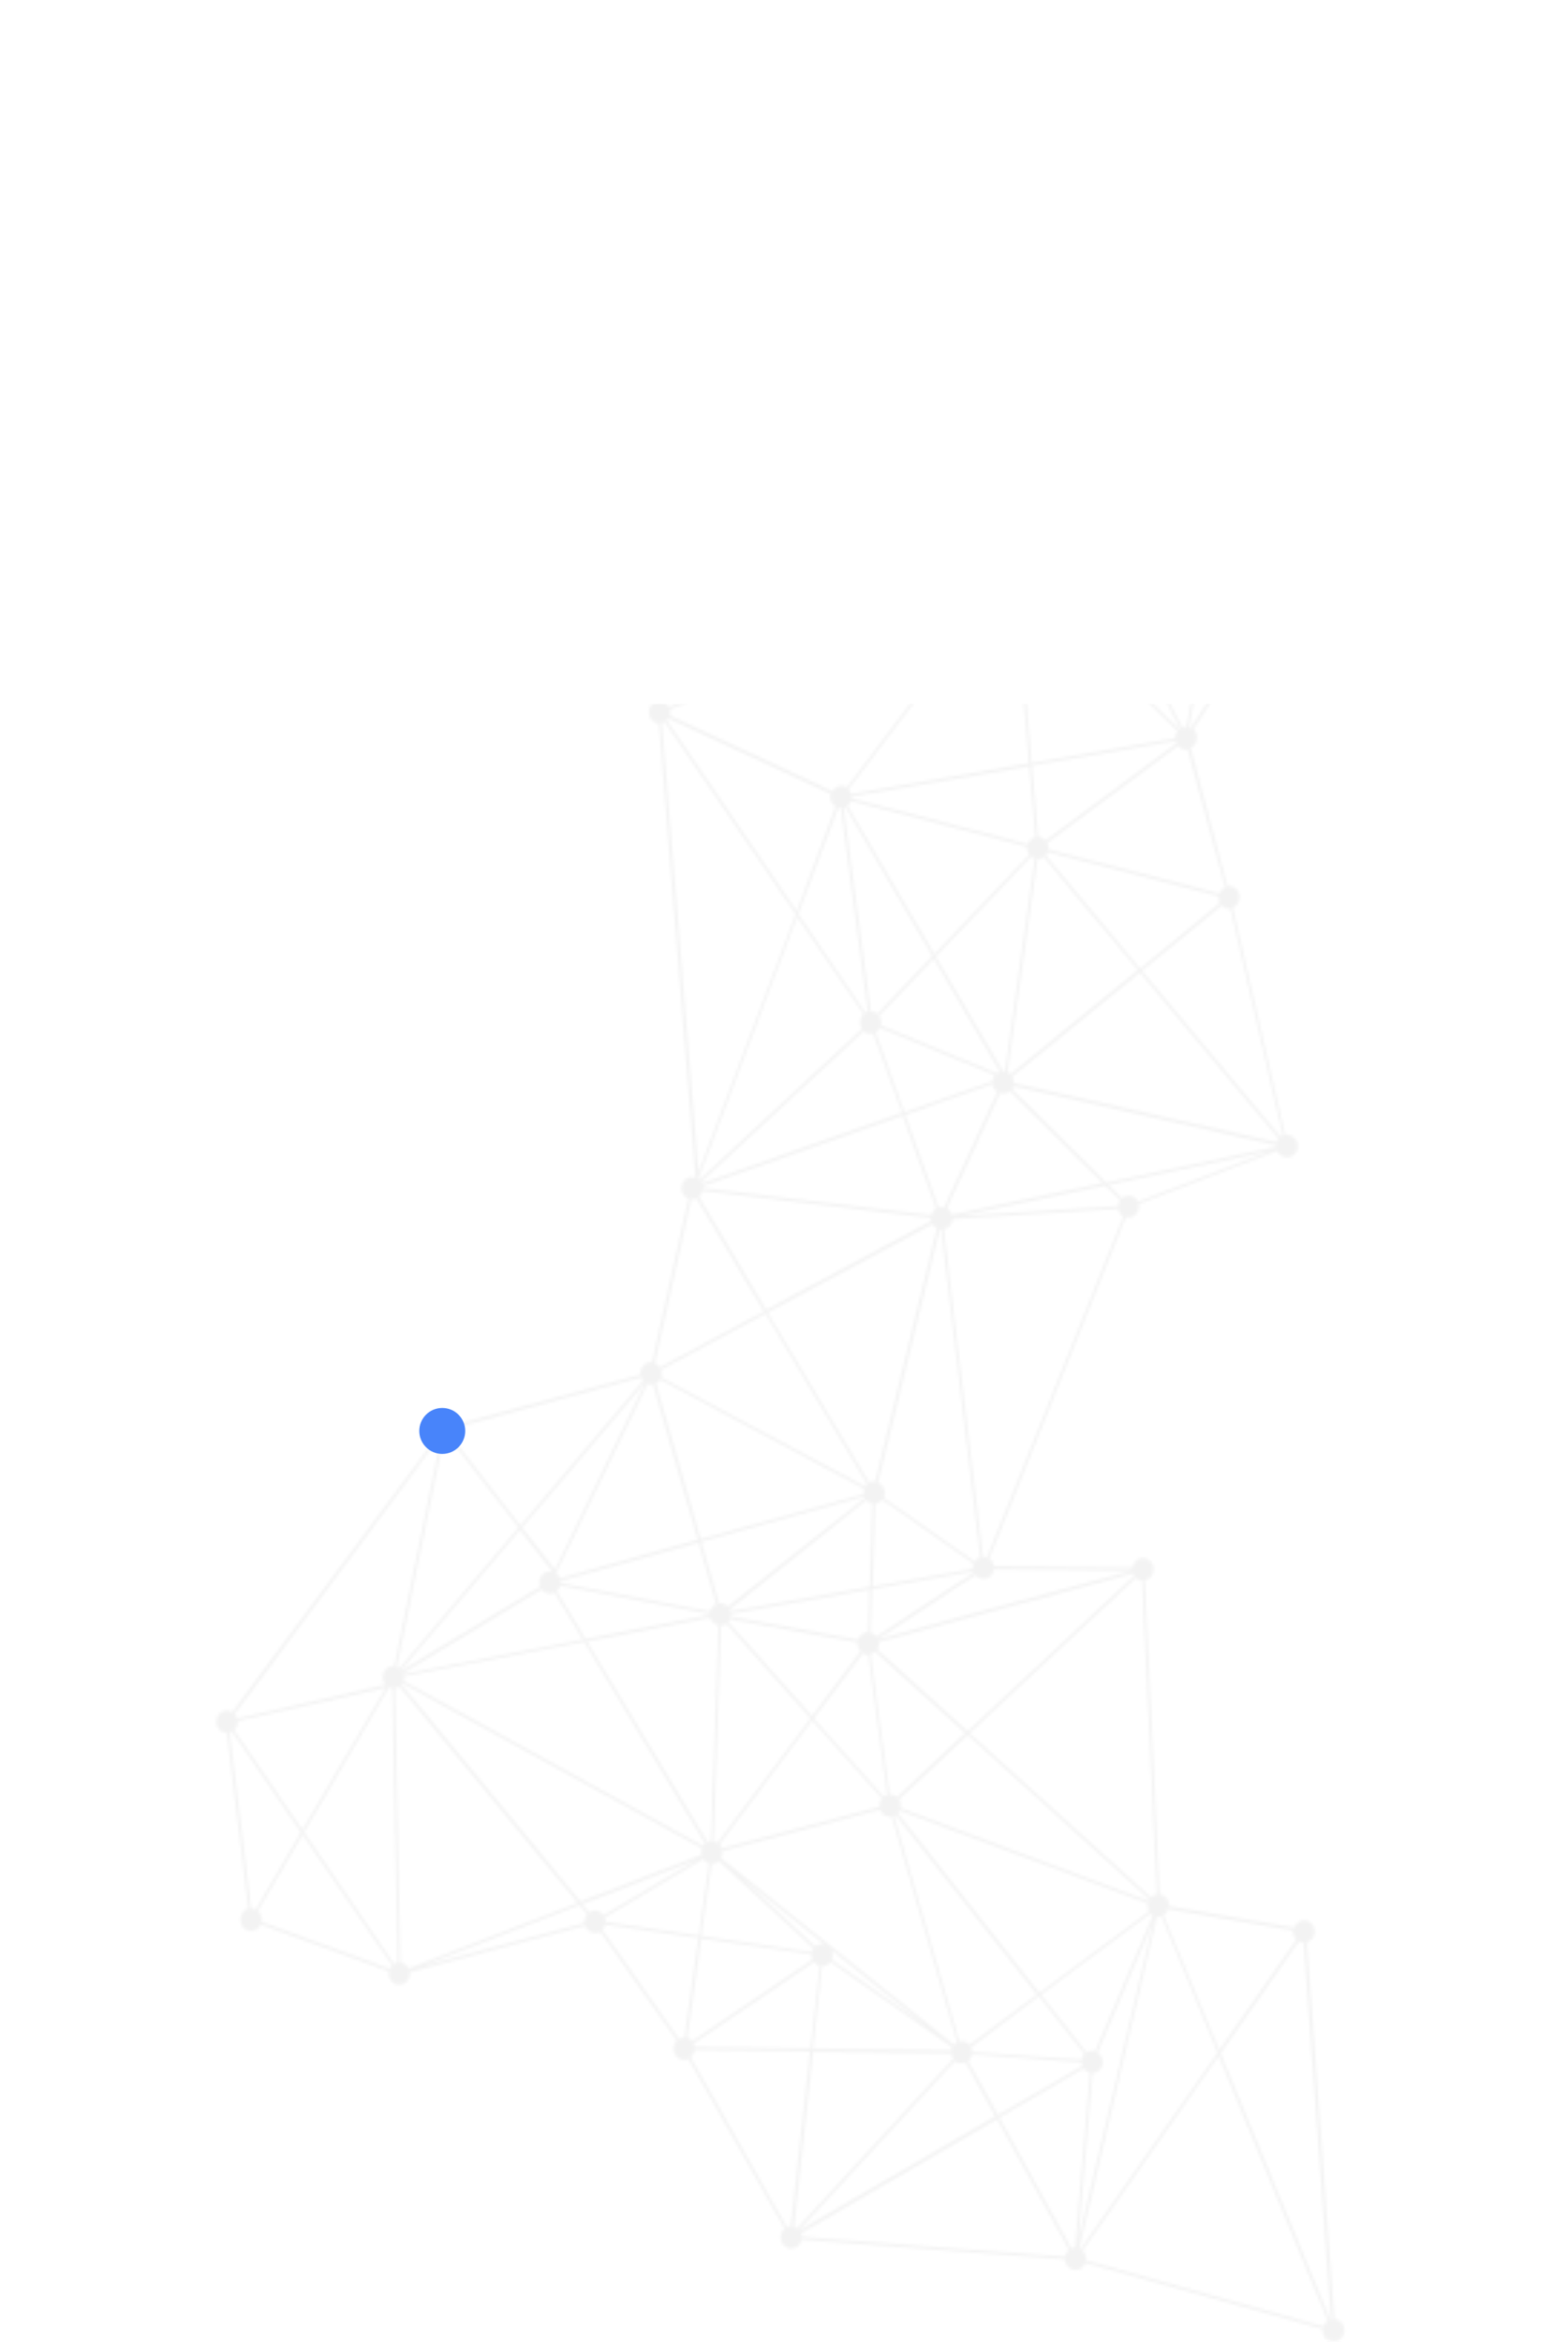 <svg width="546" height="815" viewBox="0 0 546 815" fill="none" xmlns="http://www.w3.org/2000/svg">
<mask id="mask0" mask-type="alpha" maskUnits="userSpaceOnUse" x="0" y="-846" width="546" height="1661">
<path opacity="0.2" d="M462.559 814.599C461.87 814.23 461.308 813.645 460.95 812.925C460.592 812.205 460.457 811.385 460.563 810.58L378.003 787.582C377.979 787.693 377.936 787.799 377.875 787.894C377.426 788.819 376.646 789.519 375.707 789.841C374.768 790.163 373.746 790.081 372.864 789.614C372.267 789.31 371.757 788.847 371.385 788.271C371.012 787.695 370.79 787.026 370.74 786.331L279.156 779.476C279.095 779.825 278.987 780.164 278.837 780.481C278.381 781.395 277.601 782.084 276.666 782.398C275.731 782.712 274.716 782.627 273.84 782.16C272.964 781.694 272.298 780.884 271.985 779.906C271.673 778.927 271.739 777.859 272.169 776.931C272.406 776.414 272.755 775.963 273.189 775.614L239.744 716.622C239.037 716.948 238.25 717.036 237.494 716.873C236.737 716.709 236.047 716.304 235.518 715.711C234.99 715.119 234.649 714.369 234.542 713.564C234.436 712.76 234.569 711.94 234.924 711.219C235.115 710.829 235.366 710.474 235.667 710.169L209.018 672.3C208.48 672.609 207.878 672.771 207.266 672.771C206.654 672.771 206.051 672.609 205.514 672.3C204.7 671.869 204.065 671.138 203.73 670.246L142.723 686.412C142.8 687.179 142.667 687.954 142.341 688.645C141.929 689.492 141.239 690.153 140.398 690.505C139.558 690.858 138.624 690.878 137.771 690.561C136.918 690.245 136.202 689.614 135.758 688.785C135.314 687.956 135.17 686.986 135.355 686.055L90.762 669.8C90.545 670.268 90.241 670.686 89.869 671.03C89.496 671.373 89.063 671.636 88.593 671.802C88.124 671.967 87.627 672.033 87.133 671.996C86.639 671.958 86.157 671.818 85.715 671.582C85.273 671.347 84.88 671.021 84.558 670.625C84.237 670.228 83.994 669.769 83.843 669.272C83.692 668.776 83.637 668.253 83.68 667.735C83.723 667.215 83.864 666.711 84.094 666.249C84.331 665.755 84.665 665.319 85.076 664.973C85.486 664.626 85.962 664.376 86.473 664.24L78.998 603.15C78.434 603.148 77.877 603.012 77.37 602.752C76.863 602.492 76.418 602.115 76.07 601.648C75.721 601.182 75.477 600.639 75.357 600.059C75.236 599.479 75.242 598.879 75.374 598.302C75.506 597.725 75.76 597.187 76.118 596.728C76.475 596.269 76.927 595.902 77.439 595.653C77.952 595.404 78.511 595.28 79.075 595.291C79.639 595.301 80.194 595.446 80.697 595.714L80.888 595.848L154.041 497.38L153.808 497.068L154.381 496.911L155.57 495.326L155.294 496.666L222.99 478.401C222.891 477.635 223.017 476.856 223.351 476.168C223.692 475.459 224.23 474.877 224.894 474.498C225.558 474.119 226.316 473.962 227.067 474.047L239.68 417.221L239.298 417.043C238.443 416.601 237.78 415.832 237.446 414.894C237.112 413.956 237.131 412.918 237.5 411.994C237.868 411.07 238.559 410.329 239.43 409.923C240.301 409.517 241.287 409.476 242.186 409.808L229.445 251.835C228.912 251.813 228.39 251.668 227.916 251.411C227.032 250.937 226.363 250.114 226.057 249.121C225.75 248.129 225.831 247.049 226.281 246.119C226.732 245.19 227.515 244.486 228.459 244.164C229.403 243.841 230.43 243.926 231.314 244.4C231.985 244.768 232.539 245.334 232.907 246.03L349.336 198.939C349.131 198.065 349.22 197.142 349.588 196.329C349.955 195.515 350.579 194.86 351.353 194.474L334.812 141.734C333.996 141.894 333.153 141.768 332.412 141.377C331.974 141.143 331.584 140.82 331.264 140.427C330.945 140.034 330.702 139.579 330.55 139.088C330.399 138.596 330.34 138.078 330.379 137.563C330.418 137.047 330.553 136.545 330.777 136.085C331.071 135.426 331.536 134.867 332.118 134.472C332.7 134.078 333.376 133.863 334.068 133.852L339.78 83.681C339.508 83.617 339.245 83.52 338.995 83.39C338.557 83.156 338.167 82.833 337.848 82.44C337.529 82.047 337.287 81.592 337.135 81.1C336.983 80.609 336.925 80.091 336.963 79.576C337.002 79.061 337.137 78.559 337.36 78.099C337.583 77.638 337.89 77.228 338.264 76.893C338.637 76.557 339.07 76.302 339.537 76.143C340.005 75.983 340.497 75.922 340.987 75.962C341.477 76.003 341.954 76.144 342.392 76.379C342.534 76.448 342.669 76.53 342.796 76.625L400.129 8.456C399.74 7.988 399.463 7.43 399.319 6.827C399.175 6.224 399.17 5.594 399.303 4.988C399.436 4.382 399.703 3.818 400.084 3.343C400.464 2.867 400.947 2.493 401.491 2.251C402.036 2.01 402.627 1.907 403.217 1.952C403.806 1.998 404.377 2.189 404.883 2.512C405.388 2.834 405.813 3.278 406.124 3.807C406.435 4.335 406.622 4.934 406.669 5.554L456.252 8.01C456.308 7.565 456.437 7.135 456.635 6.737C457.046 5.885 457.739 5.221 458.583 4.867C459.428 4.514 460.365 4.496 461.221 4.817L472.582 -24.813C472.511 -25.4 472.567 -25.997 472.747 -26.558C472.928 -27.119 473.227 -27.629 473.622 -28.05L434.784 -80.165C434.455 -79.957 434.097 -79.806 433.722 -79.718C432.76 -79.497 431.754 -79.682 430.92 -80.233C430.086 -80.784 429.491 -81.658 429.263 -82.666C429.101 -83.403 429.147 -84.174 429.396 -84.884C429.645 -85.594 430.086 -86.212 430.665 -86.662L426.29 -96.867L401.998 -153.603C401.52 -153.496 401.026 -153.489 400.545 -153.582C400.064 -153.676 399.606 -153.868 399.196 -154.148C398.786 -154.428 398.432 -154.79 398.155 -155.214C397.878 -155.637 397.683 -156.114 397.581 -156.617C397.479 -157.12 397.473 -157.639 397.562 -158.145C397.651 -158.65 397.833 -159.132 398.1 -159.564C398.366 -159.995 398.71 -160.367 399.113 -160.658C399.516 -160.949 399.969 -161.154 400.448 -161.261C401.007 -161.395 401.587 -161.395 402.146 -161.261L422.468 -219.851C421.999 -220.112 421.589 -220.476 421.266 -220.919C420.943 -221.363 420.716 -221.874 420.599 -222.419L386.497 -219.114L378.64 -305.525C378.014 -305.542 377.402 -305.726 376.862 -306.06C376.322 -306.393 375.872 -306.866 375.554 -307.433C375.235 -308 375.059 -308.643 375.042 -309.301C375.024 -309.96 375.166 -310.612 375.455 -311.196L336.489 -339.174C336.035 -338.646 335.452 -338.259 334.804 -338.054C334.155 -337.849 333.466 -337.834 332.81 -338.011C332.155 -338.188 331.557 -338.55 331.083 -339.058C330.609 -339.566 330.275 -340.2 330.119 -340.893C329.909 -341.841 330.046 -342.837 330.501 -343.684L268.729 -391.913C268.217 -391.371 267.569 -390.992 266.861 -390.819C265.898 -390.591 264.888 -390.775 264.054 -391.33C263.219 -391.884 262.629 -392.765 262.412 -393.778C262.195 -394.79 262.37 -395.852 262.898 -396.729C263.425 -397.607 264.263 -398.227 265.226 -398.455C265.98 -398.632 266.767 -398.554 267.477 -398.232L293.064 -444.519C292.366 -445.063 291.883 -445.857 291.705 -446.752C291.512 -447.639 291.619 -448.57 292.006 -449.385C292.393 -450.199 293.038 -450.847 293.829 -451.217L258.282 -573.621L258.728 -573.755C258.132 -573.615 257.512 -573.631 256.923 -573.802C256.334 -573.973 255.794 -574.295 255.352 -574.738L218.191 -542.92C218.406 -542.546 218.564 -542.139 218.658 -541.714C218.766 -541.213 218.778 -540.694 218.695 -540.188C218.611 -539.681 218.434 -539.197 218.173 -538.763C217.911 -538.328 217.571 -537.952 217.172 -537.656C216.772 -537.36 216.321 -537.149 215.845 -537.036C215.368 -536.923 214.874 -536.91 214.393 -536.998C213.911 -537.086 213.451 -537.272 213.038 -537.547C212.624 -537.822 212.267 -538.179 211.985 -538.599C211.704 -539.019 211.503 -539.493 211.396 -539.995C211.269 -540.582 211.274 -541.193 211.411 -541.778C211.547 -542.363 211.811 -542.907 212.182 -543.366L142.107 -623.57C141.742 -623.304 141.331 -623.114 140.897 -623.012C140.191 -622.845 139.453 -622.898 138.775 -623.163C138.096 -623.429 137.506 -623.896 137.075 -624.508L99.32 -601.085C99.372 -600.932 99.414 -600.775 99.447 -600.616C99.556 -600.115 99.57 -599.596 99.487 -599.089C99.406 -598.582 99.229 -598.097 98.969 -597.661C98.709 -597.226 98.37 -596.849 97.971 -596.551C97.572 -596.254 97.121 -596.042 96.644 -595.927C96.167 -595.813 95.674 -595.799 95.191 -595.885C94.709 -595.971 94.248 -596.156 93.834 -596.43C93.42 -596.704 93.061 -597.06 92.778 -597.48C92.495 -597.899 92.293 -598.373 92.185 -598.875C92.075 -599.411 92.071 -599.965 92.173 -600.503C92.275 -601.041 92.482 -601.55 92.779 -602.001L5.972 -696.115C5.559 -695.779 5.08 -695.543 4.571 -695.423C3.599 -695.195 2.581 -695.382 1.741 -695.943C0.901 -696.504 0.307 -697.393 0.09 -698.415C-0.017 -698.92 -0.029 -699.443 0.056 -699.954C0.141 -700.464 0.321 -700.952 0.585 -701.39C1.119 -702.273 1.964 -702.898 2.936 -703.126C3.682 -703.308 4.465 -703.241 5.173 -702.932C5.881 -702.624 6.48 -702.091 6.885 -701.407L84.073 -739.074L84.073 -739.387C83.882 -740.231 83.963 -741.118 84.304 -741.908C84.645 -742.698 85.226 -743.346 85.956 -743.751C86.686 -744.155 87.524 -744.292 88.336 -744.141C89.148 -743.99 89.89 -743.558 90.444 -742.915L164.765 -798.981C164.61 -799.301 164.489 -799.638 164.404 -799.986C164.187 -800.999 164.362 -802.061 164.889 -802.938C165.417 -803.815 166.254 -804.436 167.217 -804.664C168.18 -804.892 169.19 -804.708 170.024 -804.154C170.859 -803.599 171.449 -802.718 171.666 -801.705C171.794 -801.155 171.794 -800.581 171.666 -800.031L233.013 -777.256C233.362 -777.972 233.911 -778.558 234.587 -778.936C235.263 -779.313 236.032 -779.463 236.792 -779.366C237.551 -779.268 238.264 -778.928 238.834 -778.391C239.404 -777.854 239.803 -777.146 239.978 -776.363C240.041 -775.934 240.041 -775.497 239.978 -775.068L283.318 -763.904C283.541 -764.499 283.9 -765.028 284.363 -765.444C284.825 -765.861 285.378 -766.152 285.972 -766.293C286.857 -766.51 287.788 -766.375 288.584 -765.913L325.405 -819.233C325.015 -819.627 324.712 -820.104 324.517 -820.633C324.321 -821.163 324.237 -821.73 324.271 -822.297C324.305 -822.863 324.456 -823.415 324.714 -823.914C324.971 -824.413 325.329 -824.847 325.762 -825.186C326.195 -825.525 326.694 -825.76 327.222 -825.876C327.751 -825.991 328.297 -825.985 328.823 -825.856C329.348 -825.727 329.841 -825.479 330.267 -825.13C330.692 -824.781 331.04 -824.338 331.287 -823.833L375.179 -841.227C375.071 -841.728 375.059 -842.247 375.142 -842.753C375.225 -843.26 375.403 -843.744 375.664 -844.178C375.925 -844.613 376.265 -844.989 376.665 -845.285C377.064 -845.581 377.515 -845.792 377.992 -845.904C378.469 -846.017 378.962 -846.03 379.444 -845.943C379.926 -845.855 380.386 -845.669 380.799 -845.394C381.212 -845.119 381.57 -844.762 381.852 -844.342C382.133 -843.922 382.333 -843.447 382.441 -842.946C382.56 -842.41 382.569 -841.854 382.467 -841.315C382.364 -840.776 382.152 -840.266 381.846 -839.82L424.57 -798.066C425.065 -798.496 425.657 -798.784 426.289 -798.902C426.921 -799.02 427.571 -798.963 428.176 -798.739C428.781 -798.514 429.321 -798.128 429.742 -797.619C430.163 -797.11 430.452 -796.494 430.58 -795.833C430.795 -794.824 430.621 -793.765 430.096 -792.89C429.57 -792.016 428.736 -791.396 427.777 -791.166C427.699 -791.156 427.621 -791.156 427.543 -791.166L431.259 -666.798L431.62 -666.798L431.28 -666.284L431.28 -664.274L430.665 -665.503L389.894 -606.131C390.424 -605.591 390.793 -604.901 390.956 -604.144C391.125 -603.375 391.067 -602.57 390.791 -601.836C390.514 -601.102 390.031 -600.474 389.406 -600.036L414.165 -548.1C414.298 -548.145 414.432 -548.182 414.569 -548.212C415.479 -548.409 416.426 -548.24 417.224 -547.739C418.021 -547.238 418.611 -546.441 418.878 -545.505C419.144 -544.569 419.068 -543.562 418.663 -542.683C418.259 -541.804 417.555 -541.115 416.692 -540.754L522.398 -428.487C522.824 -428.814 523.308 -429.05 523.821 -429.179C524.784 -429.41 525.795 -429.229 526.631 -428.677C527.467 -428.124 528.061 -427.245 528.28 -426.232C528.5 -425.219 528.328 -424.156 527.802 -423.277C527.277 -422.398 526.44 -421.774 525.477 -421.543C524.767 -421.393 524.032 -421.455 523.354 -421.722L462.729 -307.646C463.435 -307.102 463.933 -306.31 464.13 -305.413C464.312 -304.575 464.23 -303.698 463.897 -302.912L508.489 -273.595C509.025 -274.291 509.777 -274.766 510.613 -274.935C511.09 -275.051 511.584 -275.066 512.066 -274.98C512.549 -274.895 513.011 -274.709 513.425 -274.436C513.839 -274.162 514.198 -273.804 514.481 -273.384C514.763 -272.964 514.964 -272.49 515.072 -271.988C515.216 -271.29 515.177 -270.565 514.96 -269.889C514.743 -269.213 514.356 -268.611 513.841 -268.147L539.853 -225.857C540.099 -225.977 540.355 -226.074 540.617 -226.148C541.58 -226.379 542.591 -226.198 543.428 -225.645C544.264 -225.092 544.857 -224.213 545.077 -223.2C545.296 -222.188 545.124 -221.125 544.599 -220.245C544.073 -219.366 543.237 -218.742 542.274 -218.511C542.125 -218.501 541.976 -218.501 541.828 -218.511L539.216 -127.925C540.075 -127.788 540.86 -127.339 541.437 -126.656C542.014 -125.973 542.344 -125.1 542.372 -124.187C542.4 -123.274 542.123 -122.38 541.589 -121.66C541.055 -120.94 540.298 -120.439 539.45 -120.244C538.833 -120.101 538.193 -120.124 537.588 -120.312C536.983 -120.499 536.432 -120.845 535.988 -121.316L496.534 -90.056C496.753 -89.674 496.917 -89.26 497.023 -88.828C497.196 -87.911 497.054 -86.959 496.622 -86.141C496.191 -85.324 495.498 -84.694 494.666 -84.363L510.507 -32.494L510.719 -32.494C511.713 -32.636 512.72 -32.357 513.519 -31.718C514.317 -31.08 514.841 -30.134 514.977 -29.089C515.112 -28.044 514.847 -26.985 514.239 -26.145C513.632 -25.306 512.732 -24.754 511.738 -24.612L509.848 41.926C510.231 42.002 510.602 42.13 510.953 42.306C511.721 42.712 512.333 43.383 512.685 44.208C513.037 45.032 513.108 45.959 512.886 46.833C512.664 47.706 512.163 48.472 511.466 49.002C510.77 49.532 509.921 49.793 509.063 49.741L506.217 60.571L490.355 120.701C491.16 121.223 491.746 122.047 491.996 123.006C492.246 123.965 492.141 124.988 491.702 125.869C491.263 126.75 490.522 127.423 489.63 127.752C488.738 128.082 487.76 128.044 486.894 127.645C486.371 127.378 485.918 126.979 485.577 126.484L434.126 157.989C434.321 158.509 434.409 159.067 434.384 159.625C434.358 160.183 434.219 160.729 433.977 161.227L462.347 181.747L415.63 253.756C416.247 254.332 416.664 255.107 416.818 255.959C416.971 256.811 416.853 257.693 416.48 258.467C416.09 259.283 415.434 259.924 414.632 260.275L427.394 308.348C428.164 308.231 428.949 308.364 429.645 308.728C430.084 308.962 430.474 309.285 430.793 309.678C431.112 310.07 431.355 310.526 431.507 311.017C431.659 311.509 431.717 312.027 431.678 312.542C431.639 313.057 431.504 313.559 431.28 314.02C430.865 314.888 430.151 315.558 429.284 315.895L447.504 394.871C448.234 394.768 448.977 394.909 449.627 395.273C450.101 395.482 450.528 395.791 450.883 396.182C451.238 396.572 451.513 397.035 451.689 397.542C451.866 398.049 451.942 398.589 451.912 399.129C451.881 399.668 451.746 400.195 451.513 400.676C451.28 401.158 450.956 401.584 450.56 401.927C450.163 402.271 449.704 402.525 449.21 402.674C448.717 402.823 448.199 402.863 447.69 402.792C447.18 402.721 446.691 402.54 446.251 402.261C445.556 401.891 444.986 401.307 444.616 400.587L396.562 419.03C396.743 419.921 396.63 420.85 396.243 421.665C395.856 422.456 395.225 423.085 394.454 423.45C393.682 423.815 392.816 423.894 391.996 423.674L344.579 542.238L344.133 542.059C344.676 542.341 345.145 542.76 345.497 543.278C345.849 543.796 346.073 544.397 346.151 545.029L394.29 545.565C394.341 545.136 394.463 544.721 394.651 544.337C394.874 543.876 395.181 543.467 395.555 543.131C395.928 542.796 396.361 542.541 396.828 542.381C397.296 542.221 397.788 542.16 398.278 542.201C398.768 542.241 399.245 542.383 399.683 542.617C400.121 542.852 400.511 543.175 400.83 543.568C401.149 543.961 401.391 544.416 401.543 544.907C401.695 545.399 401.753 545.917 401.715 546.432C401.676 546.947 401.541 547.449 401.318 547.909C401.052 548.447 400.673 548.914 400.209 549.273C399.746 549.633 399.21 549.877 398.643 549.986L403.782 659.261C404.224 659.308 404.655 659.436 405.056 659.64C405.721 659.971 406.278 660.502 406.656 661.166C407.034 661.829 407.216 662.596 407.179 663.369L450.625 670.804C450.676 670.65 450.74 670.5 450.816 670.358C451.273 669.444 452.053 668.756 452.988 668.441C453.923 668.127 454.938 668.212 455.813 668.679C456.689 669.145 457.355 669.955 457.668 670.933C457.98 671.912 457.914 672.98 457.484 673.908C457.247 674.403 456.913 674.838 456.503 675.185C456.092 675.531 455.616 675.781 455.106 675.918L464.64 807.074C465.166 807.096 465.681 807.241 466.148 807.499C467.032 807.972 467.701 808.796 468.007 809.788C468.314 810.781 468.233 811.861 467.783 812.79C467.332 813.72 466.549 814.424 465.605 814.746C464.661 815.068 463.634 814.983 462.75 814.51L462.559 814.599ZM278.964 777.244C279.112 777.628 279.198 778.035 279.219 778.449L370.804 785.349C370.87 784.998 370.984 784.66 371.144 784.344C371.395 783.817 371.758 783.359 372.206 783.004L347.17 737.544L278.964 777.244ZM208.89 665.312C209.402 665.587 209.846 665.985 210.186 666.473L242.441 647.337L202.796 662.722L205.132 665.557C205.681 665.171 206.317 664.943 206.977 664.896C207.636 664.849 208.296 664.985 208.89 665.289L208.89 665.312ZM282.935 678.709L283.275 678.15L250.34 647.739C249.643 648.383 248.741 648.726 247.813 648.699L244.225 673.707L282.659 679.334C282.728 679.115 282.821 678.905 282.935 678.709ZM289.688 682.08L322.368 704.989L289.624 678.753C289.866 679.269 289.996 679.834 290.007 680.409C290.018 680.984 289.909 681.555 289.688 682.08ZM286.97 676.632L258.303 653.656L283.933 677.414C284.355 677.059 284.845 676.806 285.37 676.671C285.894 676.536 286.44 676.523 286.97 676.632ZM246.858 648.454C246.621 648.386 246.393 648.289 246.178 648.163C245.666 647.898 245.222 647.507 244.883 647.025L210.674 667.321C210.849 667.807 210.943 668.32 210.95 668.84L243.312 673.573L246.858 648.454ZM244.225 645.506C244.054 644.765 244.099 643.988 244.352 643.274L140.302 585.957L139.963 585.957L139.793 586.18L202.116 661.739L244.225 645.506ZM244.798 642.38C244.984 642.084 245.214 641.821 245.477 641.599L203.433 571.443L140.727 583.434C140.749 583.955 140.685 584.476 140.536 584.974L244.798 642.38ZM252.931 565.124C252.388 565.534 251.749 565.781 251.083 565.839L248.493 640.862C248.871 640.924 249.238 641.052 249.576 641.242C249.654 641.273 249.725 641.318 249.788 641.376L282.213 598.036L252.931 565.124ZM307.716 625.255C308.074 624.979 308.477 624.775 308.905 624.652L302.344 575.954C301.737 575.96 301.138 575.807 300.603 575.507C300.532 575.519 300.46 575.519 300.39 575.507L283.402 598.103L307.716 625.255ZM225.496 481.683L193.644 547.485C194.247 547.92 194.712 548.534 194.982 549.249L242.951 535.852L227.343 481.75C226.726 481.868 226.091 481.822 225.496 481.616L225.496 481.683ZM195.258 550.231C195.29 550.461 195.29 550.694 195.258 550.924L247.155 560.748L247.389 560.167C247.808 559.297 248.519 558.621 249.385 558.27L243.227 536.924L195.258 550.231ZM195.109 551.906L194.897 552.509C194.656 552.985 194.332 553.41 193.941 553.759L203.879 570.327L246.985 562.065L246.985 561.708L195.109 551.906ZM204.452 571.309L246.348 641.041C246.739 640.857 247.154 640.737 247.58 640.684L250.17 565.683C249.792 565.617 249.427 565.489 249.087 565.303C248.213 564.841 247.543 564.041 247.219 563.07L204.452 571.309ZM202.881 570.595L193.113 554.295C192.608 554.559 192.052 554.696 191.488 554.696C190.925 554.696 190.369 554.559 189.864 554.295C189.36 554.036 188.923 553.653 188.59 553.179L175.127 561.306L140.43 582.295L140.43 582.585L202.881 570.595ZM188.017 552.241C187.757 551.578 187.675 550.854 187.779 550.146C187.883 549.438 188.169 548.773 188.606 548.223C189.044 547.674 189.616 547.26 190.26 547.028C190.905 546.796 191.598 546.753 192.263 546.904L181.073 532.458L139.708 581.201L139.835 581.357L188.017 552.241ZM193.262 546.235L224.646 481.17L181.837 531.632L193.262 546.235ZM228.405 481.482L244.012 535.606L300.709 519.976C300.627 519.368 300.685 518.748 300.879 518.168L229.955 480.21C229.522 480.788 228.95 481.235 228.299 481.505L228.405 481.482ZM244.225 536.589L250.383 557.957C251.112 557.876 251.849 558.016 252.506 558.359C252.865 558.561 253.194 558.817 253.483 559.118L301.048 521.361L300.836 520.892L244.225 536.589ZM254.12 560.123C254.225 560.311 254.304 560.514 254.354 560.726L302.853 552.263L303.745 523.236C303.362 523.164 302.991 523.036 302.641 522.857C302.288 522.655 301.966 522.399 301.685 522.098L254.12 560.123ZM303.682 553.112L303.214 568.161C303.458 568.228 303.693 568.326 303.915 568.451C304.398 568.716 304.818 569.089 305.147 569.545L338.931 547.373L338.761 546.994L303.682 553.112ZM302.259 568.027L302.705 553.29L254.396 561.73C254.417 561.998 254.417 562.267 254.396 562.534L298.755 570.573L298.925 570.171C299.241 569.507 299.731 568.953 300.336 568.573C300.942 568.193 301.639 568.004 302.344 568.027L302.259 568.027ZM254.056 563.561L254.056 563.695C253.938 563.953 253.788 564.193 253.61 564.41L282.787 597.21L299.604 574.748C299.227 574.332 298.939 573.836 298.759 573.292C298.58 572.749 298.513 572.172 298.564 571.6L254.056 563.561ZM303.214 575.775L309.776 624.495C310.382 624.471 310.983 624.617 311.517 624.92C311.797 625.056 312.054 625.237 312.282 625.456L336.043 603.127L304.701 574.815C304.307 575.229 303.827 575.542 303.299 575.73L303.214 575.775ZM282.787 598.773L250.595 641.912C250.941 642.293 251.215 642.74 251.402 643.229L306.23 628.827C306.147 628.06 306.28 627.283 306.612 626.594C306.735 626.333 306.885 626.086 307.058 625.857L282.787 598.773ZM251.508 644.256C251.591 645.024 251.458 645.8 251.126 646.489L251.126 646.667L332.157 711.598C332.464 711.246 332.832 710.959 333.24 710.75L310.519 632.288C309.729 632.429 308.916 632.296 308.204 631.908C307.391 631.483 306.761 630.749 306.442 629.854L251.508 644.256ZM311.368 631.998L334.068 710.415C334.895 710.237 335.755 710.355 336.51 710.75C336.919 710.957 337.281 711.254 337.572 711.621L361.057 694.16L311.814 631.641C311.699 631.751 311.579 631.855 311.453 631.953L311.368 631.998ZM379.51 721.423C379.209 721.345 378.917 721.233 378.64 721.088C378.112 720.819 377.658 720.411 377.323 719.904L348.019 736.963L373.034 782.424C373.445 782.241 373.883 782.136 374.329 782.111L379.51 721.423ZM375.518 779.476L401.616 668.661L382.25 714.3C382.934 714.74 383.465 715.4 383.765 716.182C384.065 716.965 384.118 717.828 383.916 718.644C383.713 719.46 383.267 720.186 382.641 720.714C382.016 721.243 381.246 721.546 380.445 721.579L375.518 779.476ZM376.856 718.967C376.706 718.583 376.62 718.175 376.601 717.761L338.549 714.992C338.48 715.303 338.373 715.604 338.23 715.885C337.979 716.412 337.616 716.871 337.169 717.225L347.531 736.048L376.856 718.967ZM376.665 716.734C376.733 716.387 376.84 716.05 376.983 715.729C377.152 715.411 377.351 715.111 377.578 714.836L361.758 694.74L338.209 712.491C338.485 713.002 338.631 713.579 338.634 714.166L376.665 716.734ZM362.544 694.182L378.321 714.278C378.778 713.986 379.287 713.796 379.817 713.719C380.346 713.642 380.885 713.68 381.4 713.831L401.361 666.674C401.063 666.491 400.785 666.274 400.533 666.026L362.544 694.182ZM402.89 667.031L375.879 782.446C375.998 782.485 376.112 782.537 376.219 782.603L376.346 782.603L423.976 714.389L404.419 666.919C403.957 667.1 403.467 667.184 402.975 667.165L402.89 667.031ZM278.327 776.083L278.327 776.194L346.533 736.517L336.17 717.694C335.683 717.937 335.149 718.062 334.61 718.062C334.07 718.062 333.537 717.937 333.049 717.694C332.858 717.588 332.673 717.469 332.497 717.337L278.327 776.083ZM277.648 775.368L331.902 716.533C331.55 715.997 331.338 715.373 331.287 714.724L283.148 714.099L276.48 774.899C276.756 774.96 277.021 775.065 277.266 775.212C277.428 775.295 277.585 775.392 277.733 775.502L277.648 775.368ZM241.549 714.613C241.298 715.12 240.942 715.562 240.509 715.908L273.953 775.011C274.404 774.81 274.886 774.697 275.376 774.676L282.043 713.987L241.889 713.474C241.853 713.905 241.753 714.327 241.592 714.724L241.549 714.613ZM331.159 713.519C331.217 713.157 331.317 712.805 331.456 712.469L289.157 682.817C288.804 683.266 288.364 683.63 287.865 683.884C287.367 684.138 286.823 684.277 286.269 684.291L283.148 712.893L331.159 713.519ZM241.592 711.152C241.762 711.54 241.869 711.955 241.91 712.38L282.256 712.893L285.42 684.157C285.141 684.094 284.87 683.996 284.613 683.866C284.171 683.614 283.776 683.282 283.445 682.884L241.592 711.152ZM241.061 710.303L282.85 682.036C282.595 681.464 282.471 680.836 282.489 680.205L244.225 674.712L239.362 709.187C239.588 709.257 239.808 709.346 240.02 709.455C240.443 709.698 240.813 710.033 241.103 710.437L241.061 710.303ZM210.547 670.581C210.346 670.965 210.096 671.318 209.803 671.631L236.431 709.589C237.012 709.259 237.662 709.09 238.321 709.098L243.184 674.533L210.823 669.844L210.547 670.581ZM203.497 669.264C203.407 668.496 203.54 667.718 203.879 667.031C204.023 666.734 204.202 666.457 204.41 666.205L201.755 663.056L147.586 684.068L203.497 669.264ZM201.161 662.253L139.071 586.984C138.613 587.291 138.1 587.496 137.563 587.587L139.411 682.973C140.021 683.04 140.606 683.265 141.113 683.627C141.621 683.989 142.035 684.478 142.32 685.05L201.161 662.253ZM135.461 587.274L105.902 637.647L137.245 683.465C137.619 683.244 138.03 683.1 138.455 683.04L136.586 587.654C136.194 587.594 135.813 587.465 135.461 587.274ZM91.144 668.862L135.737 685.117C135.932 684.711 136.199 684.347 136.523 684.045L105.371 638.562L89.849 665.021C90.378 665.476 90.779 666.074 91.007 666.751C91.235 667.428 91.283 668.158 91.144 668.862ZM80.017 603.083L87.492 664.173C88.018 664.174 88.538 664.288 89.021 664.508L104.756 637.714L80.824 602.725C80.565 602.868 80.295 602.987 80.017 603.083ZM82.396 601.073C82.2 601.479 81.934 601.843 81.61 602.145L105.308 636.776L134.293 587.453L82.841 598.952C82.884 599.682 82.729 600.409 82.396 601.051L82.396 601.073ZM81.716 596.607C82.103 597.019 82.4 597.514 82.587 598.059L134.229 586.336C133.707 585.745 133.371 584.999 133.269 584.199C133.166 583.4 133.301 582.586 133.656 581.871C134 581.179 134.529 580.609 135.179 580.232C135.828 579.855 136.569 579.687 137.308 579.749L153.744 499.367L81.716 596.607ZM138.243 580.107L138.689 580.308L139.092 580.576L180.521 531.632L154.912 498.496L138.243 580.107ZM155.506 497.782L181.221 530.94L223.924 480.5C223.653 480.169 223.437 479.791 223.287 479.383L155.506 497.782ZM230.273 476.704C230.56 477.557 230.56 478.486 230.273 479.339L301.218 517.297C301.412 516.994 301.648 516.723 301.919 516.493L266.542 457.234L230.273 476.704ZM304.743 515.622L316.528 467.282L319.968 453.103L326.19 427.559C325.554 427.227 325.023 426.707 324.661 426.063L267.328 456.809L302.684 515.98C303.31 515.61 304.028 515.447 304.743 515.511L304.743 515.622ZM240.678 417.534L228.065 474.36C228.196 474.41 228.324 474.469 228.447 474.538C229.006 474.837 229.487 475.274 229.849 475.811L265.948 456.385L242.59 417.199C241.982 417.448 241.323 417.524 240.678 417.422L240.678 417.534ZM244.394 415.301C244.154 415.778 243.83 416.202 243.439 416.552L266.797 455.805L324.13 424.992C324.028 424.63 323.978 424.253 323.982 423.875L309.457 422.156L244.543 414.453C244.515 414.739 244.465 415.023 244.394 415.301ZM244.798 413.448L309.054 421.062L324.258 422.87C324.328 422.623 324.42 422.384 324.534 422.156C324.841 421.5 325.32 420.95 325.914 420.571L314.299 388.284L244.671 412.845C244.729 413.042 244.772 413.244 244.798 413.448ZM296.547 277.245C296.568 277.438 296.568 277.633 296.547 277.825L332.815 287.226L357.83 293.723L358 293.366C358.245 292.848 358.597 292.395 359.03 292.039C359.464 291.684 359.968 291.435 360.505 291.312L358.382 266.751L296.547 277.245ZM358.276 265.634L352.818 201.976C352.279 201.951 351.751 201.807 351.268 201.552L351.035 201.396L295.506 274.655C295.926 275.104 296.233 275.657 296.398 276.263L358.276 265.634ZM332.072 288.074L296.292 278.808L296.143 279.165C295.909 279.659 295.576 280.093 295.166 280.438L325.362 332.039L358.339 297.541C357.752 296.733 357.486 295.717 357.596 294.706L332.072 288.074ZM303.193 351.956C303.77 351.955 304.338 352.101 304.849 352.38C305.088 352.494 305.31 352.645 305.508 352.826L324.619 332.731L294.36 280.885C294.183 280.971 293.998 281.039 293.807 281.085L303.193 351.956ZM291.896 281.175L277.988 318.084L301.346 352.424C301.616 352.274 301.901 352.154 302.195 352.067L292.809 281.309C292.498 281.283 292.191 281.215 291.896 281.108L291.896 281.175ZM306.166 353.541C306.494 354.01 306.719 354.55 306.825 355.121C306.932 355.692 306.917 356.281 306.782 356.845L347.128 373.502C347.441 373.278 347.784 373.105 348.147 372.989L325.15 333.669L306.166 353.541ZM325.872 332.91L349.23 372.788C349.463 372.766 349.697 372.766 349.931 372.788L360.314 298.836C360.08 298.771 359.852 298.681 359.635 298.568C359.421 298.461 359.222 298.326 359.04 298.167L325.872 332.91ZM361.249 299.06L354.347 348.182L350.844 373.101L350.971 373.101C351.315 373.287 351.631 373.528 351.905 373.815L396.201 337.576L363.393 298.278C362.763 298.74 362.017 298.997 361.249 299.015L361.249 299.06ZM306.421 357.761C306.08 358.41 305.572 358.944 304.956 359.302L314.915 387.056L345.556 376.293C345.611 375.82 345.741 375.36 345.938 374.932C346.068 374.693 346.209 374.461 346.363 374.239L306.421 357.761ZM315.254 388.016L326.806 420.213C327.439 420.034 328.106 420.034 328.738 420.213L347.297 380.022C346.846 379.727 346.461 379.333 346.168 378.866C345.874 378.4 345.68 377.873 345.599 377.321L315.254 388.016ZM348.274 380.424L329.736 420.481C330.571 420.959 331.196 421.76 331.478 422.714L383.97 411.729L351.651 379.799C351.175 380.177 350.621 380.431 350.034 380.54C349.447 380.649 348.844 380.609 348.274 380.424ZM244.225 411.327L244.479 411.796L314.065 387.234L304.064 359.704C303.188 359.942 302.26 359.839 301.452 359.413C301.202 359.268 300.967 359.096 300.751 358.9L244.225 411.327ZM243.227 410.277C243.356 410.361 243.477 410.459 243.588 410.568L300.157 358.074C299.77 357.488 299.541 356.804 299.492 356.093C299.443 355.382 299.578 354.67 299.881 354.032C300.087 353.627 300.352 353.258 300.666 352.938L277.563 319.133L243.227 410.277ZM230.486 251.746L243.227 407.844L277.053 318.173L231.505 251.366C231.143 251.548 230.756 251.668 230.358 251.724L230.486 251.746ZM232.248 250.764L277.436 317.056L290.941 280.751C290.216 280.319 289.648 279.646 289.329 278.836C289.01 278.027 288.957 277.129 289.178 276.285L232.694 250.004C232.536 250.276 232.343 250.524 232.121 250.741L232.248 250.764ZM233.331 246.968C233.501 247.641 233.501 248.349 233.331 249.022L289.794 275.302C290.282 274.455 291.056 273.832 291.961 273.559C292.867 273.285 293.837 273.382 294.678 273.829L294.912 273.963L350.398 200.703C350.158 200.45 349.951 200.165 349.782 199.855L233.331 246.968ZM354.645 194.474C355.233 194.794 355.731 195.272 356.089 195.858L376.177 185.967L353.732 142.203C353.466 142.314 353.187 142.389 352.903 142.426L353.392 194.072C353.828 194.13 354.252 194.266 354.645 194.474ZM337.423 139.613C337.043 140.373 336.44 140.983 335.703 141.355L352.245 194.116C352.245 194.116 352.373 194.116 352.436 194.116L351.948 142.449C351.513 142.398 351.089 142.27 350.695 142.069C350.113 141.781 349.612 141.34 349.24 140.788C348.868 140.237 348.638 139.593 348.572 138.921L337.657 138.497C337.641 138.878 337.569 139.254 337.445 139.613L337.423 139.613ZM337.041 135.438C337.481 136.021 337.747 136.728 337.806 137.469L348.699 137.894C348.764 137.497 348.886 137.113 349.06 136.755C349.506 135.851 350.267 135.163 351.183 134.835L348.869 123.135L337.041 135.438ZM354.029 135.036C354.097 135.064 354.161 135.102 354.22 135.147L410.704 58.651L349.676 122.286L352.118 134.634C352.806 134.567 353.498 134.706 354.114 135.036L354.029 135.036ZM393.249 83.859L355.027 135.773C355.517 136.286 355.856 136.937 356.004 137.648L425.866 130.213L415.63 56.752C415.02 56.755 414.417 56.61 413.868 56.328L413.677 56.194L393.249 83.859ZM340.693 83.859L334.939 134.053C335.211 134.128 335.474 134.233 335.725 134.366C335.935 134.479 336.134 134.613 336.319 134.768L348.55 122.018L340.948 83.837C340.948 83.837 340.863 83.814 340.778 83.814L340.693 83.859ZM344.325 79.126C344.487 79.997 344.368 80.901 343.985 81.693C343.771 82.149 343.473 82.555 343.108 82.888C342.744 83.222 342.32 83.476 341.861 83.636L349.336 121.17L412.53 55.234C412.383 55.04 412.255 54.83 412.148 54.609L344.325 79.126ZM411.978 53.604C411.789 52.717 411.897 51.788 412.284 50.974C412.671 50.161 413.313 49.512 414.102 49.139L411.235 38.466L345.514 77.54L411.978 53.604ZM458.355 12.007C458.231 11.962 458.116 11.894 458.015 11.806L418.667 50.523C418.985 50.972 419.203 51.491 419.304 52.041L469.694 48.29L460.818 12.364C459.969 12.562 459.08 12.435 458.312 12.007L458.355 12.007ZM417.308 49.34C417.547 49.475 417.774 49.632 417.988 49.808L457.123 11.27L412.127 38.064L415.057 48.982C415.825 48.858 416.61 48.983 417.308 49.34ZM343.56 77.317L343.73 77.54L411.001 37.55L403.484 9.751C402.715 9.868 401.929 9.736 401.233 9.372C401.092 9.303 400.957 9.221 400.83 9.126L343.56 77.317ZM406.669 6.558C406.608 6.939 406.493 7.307 406.33 7.652C405.926 8.471 405.266 9.118 404.461 9.483L411.851 37.014L456.698 10.22C456.491 9.817 456.355 9.379 456.295 8.925L406.669 6.558ZM461.688 5.018C462.102 5.238 462.476 5.533 462.793 5.889L491.481 -14.743L488.317 -25.907L480.014 -25.081C479.989 -24.235 479.702 -23.42 479.197 -22.761C478.692 -22.102 477.996 -21.634 477.214 -21.43C476.433 -21.225 475.61 -21.294 474.869 -21.627C474.129 -21.959 473.512 -22.537 473.113 -23.272L462.134 5.286L461.688 5.018ZM488.041 -27.001L482.817 -45.645C482.64 -45.634 482.463 -45.634 482.286 -45.645L477.805 -28.81C478.339 -28.565 478.81 -28.191 479.18 -27.717C479.549 -27.243 479.806 -26.684 479.929 -26.086L488.041 -27.001ZM475.47 -29.122C475.926 -29.211 476.394 -29.211 476.85 -29.122L480.46 -42.519L475.3 -29.122C475.356 -29.11 475.414 -29.11 475.47 -29.122ZM484.664 -46.672C484.389 -46.404 484.073 -46.185 483.73 -46.025L489.017 -27.18L507.534 -28.81C507.598 -29.203 507.712 -29.587 507.874 -29.948L492.394 -41.113L484.664 -46.672ZM507.534 -27.916L489.378 -26.108L492.394 -15.346L507.916 -26.51C507.699 -26.947 507.569 -27.425 507.534 -27.916ZM435.549 -80.879L474.217 -28.944L480.736 -45.913L480.502 -45.913C479.704 -46.341 479.079 -47.058 478.743 -47.932C478.408 -48.806 478.384 -49.778 478.676 -50.669L435.697 -81.058L435.549 -80.879ZM402.911 -153.848L409.621 -138.219L431.493 -87.221C431.681 -87.29 431.872 -87.35 432.066 -87.399C432.643 -87.538 433.242 -87.53 433.815 -87.374C434.388 -87.219 434.917 -86.921 435.357 -86.506L460.202 -111.559L403.59 -154.34C403.384 -154.147 403.156 -153.982 402.911 -153.848ZM404.249 -155.01L460.818 -112.318L497.341 -149.048C497.028 -149.484 496.811 -149.987 496.704 -150.522L496.704 -151.08L404.78 -156.081C404.65 -155.728 404.471 -155.397 404.249 -155.099L404.249 -155.01ZM498.573 -189.976L496.449 -255.331C495.76 -255.391 495.103 -255.662 494.56 -256.112L445.571 -203.641L497.915 -154.25C498.376 -154.671 498.931 -154.963 499.528 -155.099C499.599 -155.109 499.67 -155.109 499.741 -155.099L498.573 -189.976ZM500.548 -159.051L508.702 -248.632L499.359 -256.425C498.874 -255.921 498.262 -255.572 497.596 -255.42C497.526 -255.41 497.454 -255.41 497.384 -255.42L500.548 -159.051ZM503.967 -152.151C504.154 -151.261 504.042 -150.33 503.648 -149.517L512.312 -143.265L538.961 -217.306L502.65 -154.429C503.31 -153.876 503.774 -153.105 503.967 -152.241L503.967 -152.151ZM503.096 -148.691C502.585 -148.074 501.901 -147.644 501.142 -147.463C500.874 -147.439 500.604 -147.439 500.335 -147.463L493.731 -91.753L511.951 -142.372L503.096 -148.691ZM404.376 -159.498C404.623 -159.112 404.796 -158.68 404.886 -158.225C404.958 -157.834 404.958 -157.432 404.886 -157.041L496.577 -151.995C496.676 -152.538 496.879 -153.054 497.171 -153.514L444.892 -202.971L404.376 -159.498ZM425.059 -219.36C424.501 -219.214 423.918 -219.214 423.36 -219.36L403.038 -160.793C403.289 -160.64 403.523 -160.46 403.739 -160.257L444.085 -203.596L426.524 -220.164C426.092 -219.814 425.591 -219.57 425.059 -219.449L425.059 -219.36ZM427.182 -220.9L444.764 -204.311L493.753 -256.804L493.562 -257.117L470.756 -245.797L427.671 -224.384L427.671 -224.026C427.923 -222.998 427.778 -221.906 427.267 -220.99L427.182 -220.9ZM459.034 -300.635L449.67 -279.602L493.349 -261.136C493.489 -261.391 493.653 -261.63 493.838 -261.851L462.347 -301.215C461.985 -300.962 461.582 -300.78 461.158 -300.68C460.514 -300.514 459.84 -300.53 459.204 -300.724L459.034 -300.635ZM449.266 -278.686L425.908 -226.505C426.383 -226.199 426.789 -225.787 427.097 -225.299L470.437 -246.824L492.967 -257.988L492.967 -258.323C492.84 -258.926 492.84 -259.551 492.967 -260.154L449.266 -278.686ZM379.383 -305.48L387.155 -220.074L420.472 -223.401C420.491 -223.974 420.63 -224.535 420.88 -225.045C421.13 -225.555 421.483 -226 421.916 -226.349L380.126 -305.681C379.935 -305.668 379.744 -305.668 379.553 -305.681L379.383 -305.48ZM380.721 -306.105L422.617 -226.728C422.814 -226.818 423.021 -226.886 423.232 -226.929C423.851 -227.109 424.504 -227.109 425.122 -226.929L448.374 -279.088L381.698 -307.267C381.485 -306.879 381.212 -306.532 380.891 -306.239L380.721 -306.105ZM337.232 -342.97L337.232 -342.59C337.42 -341.699 337.307 -340.768 336.914 -339.955L375.879 -312.045C376.298 -312.534 376.826 -312.904 377.416 -313.123C378.006 -313.341 378.638 -313.4 379.256 -313.295L393.631 -369.585C392.946 -369.88 392.361 -370.386 391.954 -371.036L337.232 -342.97ZM357.363 -446.662L374.117 -475.131L345.769 -492.056C345.405 -491.486 344.907 -491.025 344.325 -490.716L354.411 -447.578C354.937 -447.653 355.471 -447.61 355.98 -447.452C356.489 -447.295 356.96 -447.025 357.363 -446.662ZM358.021 -445.859C358.274 -445.474 358.454 -445.042 358.552 -444.586C358.583 -444.311 358.583 -444.034 358.552 -443.76L399.237 -457.894C399.087 -458.639 399.146 -459.415 399.407 -460.126L374.966 -474.707L358.021 -445.859ZM354.602 -439.808L342.647 -382.401L391.487 -374.296C391.697 -375.062 392.127 -375.74 392.718 -376.239L368.214 -418.506L355.791 -439.942C355.749 -439.932 355.706 -439.932 355.664 -439.942C355.331 -439.854 354.988 -439.809 354.645 -439.808L354.602 -439.808ZM393.631 -376.775C393.853 -376.87 394.08 -376.952 394.311 -377.02C394.544 -377.042 394.779 -377.042 395.012 -377.02L399.365 -425.763L357.363 -440.656C357.178 -440.495 356.979 -440.352 356.768 -440.232L393.631 -376.775ZM399.471 -426.879L401.977 -454.835C401.442 -454.967 400.944 -455.225 400.517 -455.588C400.091 -455.952 399.748 -456.411 399.513 -456.933L358.509 -442.666C358.407 -442.278 358.249 -441.91 358.042 -441.572L399.471 -426.879ZM405.841 -456.331L455.913 -408.392C456.16 -408.611 456.43 -408.798 456.719 -408.95L445.019 -446.506L406.308 -457.112C406.194 -456.836 406.051 -456.574 405.884 -456.331L405.841 -456.331ZM405.162 -455.594C404.717 -455.211 404.194 -454.943 403.633 -454.812C403.379 -454.779 403.122 -454.779 402.868 -454.812L400.363 -426.634L454.936 -407.275L455.233 -407.789L405.162 -455.594ZM400.257 -425.517L396.01 -377.02C396.947 -376.798 397.763 -376.196 398.282 -375.346L421.831 -387.358L454.83 -404.216L454.83 -404.596C454.713 -405.132 454.713 -405.689 454.83 -406.226L400.257 -425.517ZM421.725 -386.242L398.622 -374.43L398.728 -374.073C398.852 -373.511 398.855 -372.926 398.738 -372.362C398.62 -371.798 398.385 -371.269 398.048 -370.813L414.59 -353.352L455.509 -402.854L455.169 -403.323L421.725 -386.242ZM397.369 -370.098C396.939 -369.759 396.447 -369.516 395.925 -369.384C395.49 -369.295 395.043 -369.295 394.608 -369.384L380.211 -313.072C380.459 -312.957 380.693 -312.815 380.912 -312.648L414.102 -352.571L397.369 -370.098ZM336.765 -343.885L391.572 -371.952L391.572 -372.331C391.54 -372.658 391.54 -372.987 391.572 -373.314L342.605 -381.419L335.109 -345.403C335.804 -345.083 336.395 -344.555 336.808 -343.885L336.765 -343.885ZM269.239 -392.762L331.032 -344.51C331.53 -345.06 332.174 -345.441 332.879 -345.604C333.26 -345.659 333.645 -345.659 334.026 -345.604L341.5 -381.598L269.579 -393.521C269.497 -393.253 269.383 -392.998 269.239 -392.762ZM269.642 -395.53C269.674 -395.204 269.674 -394.875 269.642 -394.548L341.628 -382.625L353.583 -440.098C352.857 -440.359 352.231 -440.86 351.799 -441.527L269.409 -396.022L269.642 -395.53ZM268.687 -397.361L269.048 -396.915L351.438 -442.42L351.29 -442.911L351.29 -443.514L306.485 -446.35L268.687 -397.361ZM296.143 -443.871C295.392 -443.688 294.604 -443.758 293.892 -444.072L269.536 -400.063L305.295 -446.35L298.925 -446.752C298.769 -446.036 298.426 -445.381 297.935 -444.86C297.443 -444.339 296.822 -443.973 296.143 -443.804L296.143 -443.871ZM351.353 -444.519C351.463 -445.14 351.713 -445.723 352.083 -446.221C352.452 -446.718 352.93 -447.115 353.477 -447.377L343.412 -490.448C342.49 -490.26 341.535 -490.443 340.736 -490.962L307.207 -447.399L351.353 -444.519ZM298.437 -449.967C298.724 -449.545 298.926 -449.067 299.031 -448.56C299.062 -448.353 299.062 -448.142 299.031 -447.935L306.039 -447.489L337.891 -488.952L298.437 -449.967ZM259.28 -574.068L294.784 -451.53C295.31 -451.625 295.85 -451.601 296.366 -451.458C296.883 -451.316 297.364 -451.058 297.778 -450.704L339.738 -492.011C339.263 -492.716 339.022 -493.567 339.052 -494.431C339.083 -495.295 339.384 -496.124 339.908 -496.79L260.49 -574.939C260.127 -574.533 259.686 -574.213 259.195 -574.001L259.28 -574.068ZM340.609 -497.482L341.012 -497.75L313.938 -557.701L304.106 -579.449C304 -579.439 303.894 -579.439 303.788 -579.449C302.836 -579.214 301.835 -579.385 301.003 -579.925C300.171 -580.465 299.577 -581.33 299.35 -582.329L261.701 -578.065C261.755 -577.229 261.546 -576.397 261.106 -575.698L340.609 -497.482ZM344.027 -497.973L369.148 -559.778L306.23 -581.414C305.934 -580.758 305.471 -580.201 304.892 -579.806L325.171 -534.926L331.117 -521.753L341.904 -498.04C342.609 -498.219 343.348 -498.172 344.027 -497.906L344.027 -497.973ZM389.257 -675.483L391.381 -740.503C391.381 -740.503 391.253 -740.503 391.189 -740.503L371.972 -685.955C372.578 -685.626 373.086 -685.128 373.441 -684.516C373.796 -683.904 373.983 -683.2 373.983 -682.483C373.983 -681.766 373.796 -681.063 373.441 -680.45C373.086 -679.838 372.578 -679.34 371.972 -679.011L389.257 -675.483ZM371.632 -678.073L387.027 -607.114L389.151 -674.412L371.632 -678.073ZM274.845 -621.627L283.339 -610.039L315.191 -648.868C315.019 -649.065 314.869 -649.282 314.745 -649.515L276.077 -625.937L276.204 -625.535C276.36 -624.823 276.323 -624.08 276.098 -623.39C275.873 -622.699 275.468 -622.088 274.93 -621.627L274.845 -621.627ZM227.619 -624.977L216.046 -544.595C216.303 -544.506 216.552 -544.394 216.79 -544.26L270.046 -621.694C269.502 -622.226 269.125 -622.919 268.963 -623.682C268.943 -623.822 268.943 -623.965 268.963 -624.106L227.619 -624.977ZM271.787 -620.89L259.365 -581.302C259.491 -581.256 259.612 -581.196 259.726 -581.124L282.872 -609.347L274.123 -621.181C273.9 -621.069 273.665 -620.986 273.422 -620.935C272.905 -620.779 272.36 -620.748 271.83 -620.846L271.787 -620.89ZM215.388 -718.398C215.379 -718.977 215.491 -719.55 215.714 -720.078C215.938 -720.607 216.269 -721.077 216.683 -721.457L201.755 -745.55L164.616 -713.776C164.794 -713.462 164.929 -713.124 165.02 -712.772L215.388 -718.398ZM176.635 -713.062L217.596 -714.893C217.091 -715.122 216.638 -715.464 216.272 -715.896C215.905 -716.328 215.632 -716.839 215.473 -717.394L176.635 -713.062ZM222.735 -719.336C222.757 -719.121 222.757 -718.904 222.735 -718.689L266.436 -717.371C266.582 -718.334 267.058 -719.208 267.774 -719.827L255.288 -741.419L222.459 -719.984C222.574 -719.78 222.667 -719.562 222.735 -719.336ZM222.735 -717.684C222.627 -717.13 222.406 -716.608 222.087 -716.153C221.768 -715.698 221.359 -715.322 220.888 -715.049L256.732 -716.657L222.735 -717.684ZM165.147 -711.521C165.13 -711.042 165.021 -710.571 164.828 -710.137L229.743 -665.302C230.267 -665.932 230.965 -666.377 231.739 -666.574C232.627 -666.775 233.554 -666.632 234.351 -666.172L267.583 -713.933C267.053 -714.464 266.684 -715.147 266.521 -715.898L266.521 -716.099L165.147 -711.521ZM140.302 -630.804L152.342 -677.984L128.135 -682.718C127.969 -682.18 127.692 -681.688 127.326 -681.275C126.959 -680.862 126.51 -680.539 126.012 -680.329L139.262 -630.76C139.611 -630.834 139.97 -630.85 140.324 -630.804L140.302 -630.804ZM152.597 -678.944L160.008 -708.105C159.498 -708.333 159.041 -708.676 158.67 -709.11L127.88 -685.777C128.038 -685.466 128.16 -685.136 128.241 -684.794C128.273 -684.43 128.273 -684.064 128.241 -683.7L152.597 -678.944ZM162.28 -707.971C161.837 -707.894 161.385 -707.894 160.942 -707.971L153.532 -678.944L229.042 -664.14L229.233 -664.632L164.361 -709.266C163.835 -708.576 163.101 -708.096 162.28 -707.904L162.28 -707.971ZM271.235 -658.223L269.812 -712.95C269.317 -712.99 268.837 -713.151 268.411 -713.419L235.157 -665.659C235.691 -665.122 236.061 -664.43 236.219 -663.672C236.251 -663.397 236.251 -663.12 236.219 -662.845L271.235 -658.223ZM236.198 -661.841C236.08 -661.395 235.893 -660.973 235.646 -660.59L270.173 -627.701C270.632 -628.113 271.178 -628.404 271.766 -628.549C271.766 -628.549 271.936 -628.549 272.021 -628.549L271.256 -657.174L236.198 -661.841ZM272.828 -714L316.274 -654.852C316.607 -655.05 316.964 -655.201 317.335 -655.298C317.817 -655.409 318.314 -655.419 318.798 -655.327C319.283 -655.235 319.746 -655.043 320.16 -654.763L347.913 -689.729L273.592 -715.183C273.413 -714.74 273.153 -714.338 272.828 -714ZM320.882 -654.003L321.115 -653.735L366.812 -681.065C366.723 -681.256 366.659 -681.459 366.621 -681.668C366.526 -682.192 366.526 -682.73 366.621 -683.254L348.911 -689.305L320.882 -654.003ZM315.531 -654.003L272.063 -713.397C271.742 -713.189 271.39 -713.039 271.023 -712.95C271.023 -712.95 270.853 -712.95 270.768 -712.95L272.212 -658.09L314.554 -652.507C314.733 -653.16 315.069 -653.752 315.531 -654.227L315.531 -654.003ZM272.233 -656.794L272.976 -628.326C273.516 -628.267 274.038 -628.085 274.504 -627.792C274.97 -627.499 275.369 -627.102 275.673 -626.629L314.575 -650.453L314.575 -650.61C314.508 -650.887 314.473 -651.172 314.469 -651.458L272.233 -656.794ZM269.536 -626.674L235.009 -659.764C234.551 -659.354 234.004 -659.071 233.416 -658.938C233.113 -658.894 232.806 -658.894 232.503 -658.938L227.768 -626.026L268.921 -625.311C269.019 -625.879 269.229 -626.419 269.536 -626.897L269.536 -626.674ZM231.484 -658.983C230.997 -659.129 230.545 -659.379 230.154 -659.717C229.763 -660.055 229.442 -660.474 229.212 -660.948L143.615 -627.857L143.615 -627.433L226.706 -626.004L231.484 -658.983ZM228.872 -661.885C228.819 -662.24 228.819 -662.602 228.872 -662.957L153.298 -677.783L141.258 -630.603C142.114 -630.273 142.83 -629.631 143.275 -628.795L228.872 -661.885ZM137.839 -630.112L88.787 -736.618C88.674 -736.609 88.561 -736.609 88.448 -736.618C88.406 -736.608 88.362 -736.608 88.32 -736.618L93.162 -652.485L136.884 -629.264C137.157 -629.599 137.479 -629.885 137.839 -630.112ZM137.839 -632.345L125.098 -680.15C124.323 -680.047 123.536 -680.203 122.85 -680.598C122.164 -680.992 121.614 -681.603 121.278 -682.345C120.941 -683.087 120.836 -683.922 120.977 -684.73C121.118 -685.539 121.497 -686.28 122.062 -686.848L90.762 -734.564L137.839 -632.345ZM127.222 -686.692L158.14 -709.958C157.99 -710.237 157.882 -710.538 157.821 -710.851C157.693 -711.424 157.693 -712.02 157.821 -712.593L138.497 -720.051L126.394 -687.362C126.738 -687.167 127.047 -686.91 127.307 -686.603L127.222 -686.692ZM158.161 -713.531C158.408 -714.033 158.757 -714.473 159.182 -714.82C159.608 -715.167 160.099 -715.413 160.624 -715.54C160.836 -715.54 161.049 -715.54 161.24 -715.54L167.122 -796.905L166.994 -796.905L138.837 -720.988L158.161 -713.531ZM168.714 -796.905C168.502 -796.905 168.29 -796.905 168.077 -796.905L162.195 -715.518C162.88 -715.38 163.514 -715.039 164.022 -714.536L201.225 -746.309L169.5 -797.329C169.258 -797.15 168.994 -797.007 168.714 -796.905ZM202.499 -745.996L217.49 -721.882C217.74 -722.011 218.004 -722.109 218.276 -722.172C218.766 -722.283 219.273 -722.283 219.762 -722.172L234.627 -771.785C234.261 -771.968 233.924 -772.209 233.629 -772.5L202.499 -745.996ZM237.026 -771.674C236.535 -771.573 236.031 -771.573 235.54 -771.674L220.675 -722.038C221.219 -721.775 221.692 -721.376 222.056 -720.877L254.842 -742.29L237.684 -771.919C237.469 -771.825 237.25 -771.743 237.026 -771.674ZM256.137 -741.955L268.644 -720.341C268.863 -720.446 269.09 -720.528 269.324 -720.587C269.876 -720.721 270.45 -720.721 271.002 -720.587L284.953 -758.947C284.523 -759.198 284.141 -759.531 283.827 -759.929L256.137 -741.955ZM287.543 -758.679C286.985 -758.534 286.402 -758.534 285.845 -758.679L272.764 -722.44L293.786 -760.755L290.283 -761.358C290.09 -760.698 289.736 -760.102 289.255 -759.632C288.774 -759.162 288.183 -758.833 287.543 -758.679ZM272.445 -719.872C273.018 -719.416 273.454 -718.796 273.698 -718.086L388.068 -743.92L388.28 -744.21L388.28 -744.5L294.848 -760.577L272.445 -719.872ZM273.889 -717.081C273.942 -716.741 273.942 -716.394 273.889 -716.054L348.614 -690.488L389.321 -741.665C388.977 -742.043 388.709 -742.491 388.535 -742.982L273.889 -717.081ZM349.548 -690.153L366.897 -684.214C367.128 -684.764 367.475 -685.252 367.913 -685.639C368.351 -686.026 368.868 -686.303 369.424 -686.447C369.969 -686.581 370.536 -686.581 371.08 -686.447L376.474 -701.697L390.319 -740.995C390.227 -741.033 390.141 -741.086 390.064 -741.151L349.548 -690.153ZM367.385 -680.172L321.71 -652.954L321.901 -652.329C322.105 -651.385 321.961 -650.396 321.497 -649.56L339.143 -637.346L367.725 -679.659C367.602 -679.822 367.489 -679.994 367.385 -680.172ZM320.924 -648.756C320.535 -648.332 320.06 -648.006 319.534 -647.801C319.008 -647.596 318.446 -647.518 317.888 -647.573L304.297 -586.75C304.453 -586.702 304.602 -586.634 304.743 -586.549L338.485 -636.52L320.924 -648.756ZM302.153 -586.907C302.553 -586.984 302.963 -586.984 303.363 -586.907L316.762 -647.796C316.571 -647.796 316.401 -647.997 316.21 -648.109L284.231 -609.146L301.091 -586.371C301.382 -586.599 301.704 -586.78 302.046 -586.907L302.153 -586.907ZM283.572 -608.454L260.618 -580.476C261.032 -580.032 261.351 -579.499 261.552 -578.913L299.265 -583.178C299.288 -584.183 299.676 -585.142 300.348 -585.857L283.572 -608.454ZM217.745 -543.701L254.842 -575.609C254.63 -575.976 254.473 -576.375 254.375 -576.792C254.159 -577.804 254.332 -578.865 254.857 -579.744C255.382 -580.622 256.217 -581.247 257.178 -581.481C257.634 -581.57 258.102 -581.57 258.558 -581.481L271.002 -621.114L217.766 -543.679L217.745 -543.701ZM142.766 -624.307L212.84 -544.148C213.234 -544.442 213.683 -544.648 214.156 -544.751C214.451 -544.806 214.753 -544.806 215.048 -544.751L226.642 -624.977L143.679 -626.406C143.582 -625.625 143.264 -624.894 142.766 -624.307ZM98.81 -601.978L136.544 -625.468L136.374 -626.048C136.216 -626.744 136.253 -627.473 136.48 -628.147L93.225 -651.123L95.965 -603.742C96.529 -603.711 97.079 -603.543 97.573 -603.253C98.066 -602.963 98.489 -602.557 98.81 -602.068L98.81 -601.978ZM6.673 -696.807L93.459 -602.849C93.905 -603.247 94.437 -603.524 95.009 -603.653L92.227 -651.659L6.822 -697.03L6.673 -696.807ZM7.289 -700.424L7.289 -700.111C7.494 -699.383 7.494 -698.607 7.289 -697.879L92.227 -652.753L87.365 -736.35C86.782 -736.394 86.218 -736.58 85.716 -736.894C85.215 -737.208 84.79 -737.641 84.477 -738.159L7.289 -700.424ZM90.104 -737.355L122.89 -687.496C123.17 -687.654 123.47 -687.767 123.782 -687.831C124.347 -687.976 124.937 -687.976 125.502 -687.831L137.584 -720.408L90.868 -738.449C90.68 -738.038 90.421 -737.667 90.104 -737.355ZM90.889 -742.111C91.073 -741.787 91.222 -741.442 91.335 -741.084C91.453 -740.51 91.453 -739.916 91.335 -739.342L138.052 -721.301L166.103 -797.418C165.755 -797.619 165.44 -797.875 165.168 -798.178L90.889 -742.111ZM232.567 -776.318L171.22 -799.138C170.99 -798.679 170.68 -798.27 170.307 -797.932L201.968 -746.956L233.034 -773.438C232.814 -773.801 232.656 -774.201 232.567 -774.621C232.44 -775.179 232.44 -775.76 232.567 -776.318ZM239.659 -774.085C239.432 -773.439 239.034 -772.873 238.513 -772.455L255.67 -742.803L283.275 -760.867C283.175 -761.112 283.097 -761.366 283.042 -761.626C282.967 -762.054 282.967 -762.493 283.042 -762.921L239.659 -774.085ZM289.263 -765.333C289.807 -764.801 290.185 -764.108 290.346 -763.345C290.377 -763.019 290.377 -762.69 290.346 -762.363L294.211 -761.693L323.048 -814.053L289.263 -765.333ZM326.53 -818.385L295.315 -761.514L388.45 -745.55C388.605 -746.103 388.873 -746.613 389.236 -747.046L330.013 -818.742C329.641 -818.472 329.223 -818.282 328.781 -818.184C328.029 -818.002 327.242 -818.072 326.53 -818.385ZM330.777 -819.389L390 -747.626C390.326 -747.855 390.685 -748.029 391.062 -748.14L383.163 -806.484L331.456 -820.551C331.292 -820.117 331.047 -819.722 330.734 -819.389L330.777 -819.389ZM375.518 -840.266L331.584 -822.895C331.668 -822.445 331.668 -821.983 331.584 -821.533L382.929 -807.578L378.682 -838.212C378.031 -838.237 377.396 -838.439 376.842 -838.799C376.287 -839.159 375.831 -839.665 375.518 -840.266ZM423.891 -797.351L381.167 -839.105C380.768 -838.745 380.296 -838.485 379.786 -838.346L384.033 -807.288L423.509 -796.548C423.611 -796.828 423.739 -797.097 423.891 -797.351ZM423.296 -794.225C423.222 -794.669 423.222 -795.122 423.296 -795.565L384.203 -806.193L391.933 -748.988L424.273 -792.439C423.796 -792.928 423.458 -793.546 423.296 -794.225ZM426.566 -791.189C426.02 -791.251 425.492 -791.434 425.016 -791.725L392.527 -748.251C393.268 -748.144 393.96 -747.804 394.514 -747.276C395.068 -746.748 395.458 -746.056 395.632 -745.292C395.807 -744.527 395.758 -743.725 395.491 -742.99C395.225 -742.256 394.755 -741.622 394.141 -741.173L430.24 -668.628L426.566 -791.189ZM393.292 -740.704C393.14 -740.639 392.984 -740.587 392.825 -740.548C392.669 -740.537 392.513 -740.537 392.357 -740.548L390.234 -675.372L429.921 -667.199L393.292 -740.704ZM429.943 -666.105L390.191 -674.278L388.068 -607.136C388.477 -607.062 388.871 -606.919 389.236 -606.712L429.943 -666.105ZM386.093 -606.958L370.613 -678.565C369.879 -678.488 369.14 -678.644 368.49 -679.011L339.78 -636.788L384.501 -605.841C384.93 -606.352 385.479 -606.737 386.093 -606.958ZM383.97 -604.993L339.292 -635.962L305.317 -585.969C305.75 -585.55 306.085 -585.03 306.293 -584.451L383.587 -602.916C383.567 -603.601 383.721 -604.28 384.033 -604.881L383.97 -604.993ZM383.821 -601.934L306.527 -583.468C306.58 -583.106 306.58 -582.737 306.527 -582.374L369.509 -560.716L385.477 -599.902C384.738 -600.364 384.175 -601.082 383.885 -601.934L383.821 -601.934ZM413.295 -547.631L388.62 -599.589L388.217 -599.455C387.616 -599.31 386.991 -599.31 386.39 -599.455L370.464 -560.358L412.106 -546.046C412.379 -546.684 412.812 -547.232 413.358 -547.631L413.295 -547.631ZM411.745 -543.523C411.649 -544.054 411.649 -544.599 411.745 -545.13L370.019 -559.465L344.749 -497.437C345.045 -497.234 345.31 -496.986 345.535 -496.7L357.681 -505.096L412.042 -542.674C411.942 -542.95 411.864 -543.234 411.808 -543.523L411.745 -543.523ZM412.551 -541.848L358.892 -504.649L346.151 -495.718C346.261 -495.483 346.346 -495.236 346.406 -494.981C346.579 -494.24 346.534 -493.462 346.278 -492.748L374.711 -475.779L413.189 -541.134C412.978 -541.354 412.786 -541.593 412.615 -541.848L412.551 -541.848ZM413.847 -540.843L375.455 -475.377L399.853 -460.819C400.369 -461.571 401.121 -462.109 401.977 -462.337C402.252 -462.37 402.53 -462.37 402.805 -462.337L414.335 -540.486C414.178 -540.584 414.036 -540.704 413.911 -540.843L413.847 -540.843ZM415.291 -540.486L403.76 -462.337C404.414 -462.157 405.007 -461.79 405.476 -461.278C405.944 -460.766 406.269 -460.128 406.415 -459.434C406.499 -458.984 406.499 -458.522 406.415 -458.072L444.637 -447.623L415.737 -540.441C415.608 -540.447 415.481 -540.462 415.354 -540.486L415.291 -540.486ZM521.464 -427.706L417.181 -538.7L445.614 -447.399L520.954 -426.768C521.135 -427.115 521.364 -427.431 521.634 -427.706L521.464 -427.706ZM520.721 -425.785L446.123 -446.35L457.633 -409.396C458.458 -409.562 459.312 -409.432 460.059 -409.027C460.805 -408.622 461.402 -407.966 461.752 -407.164L520.89 -424.87C520.86 -425.174 520.86 -425.481 520.89 -425.785L520.721 -425.785ZM522.186 -422.168C521.65 -422.569 521.231 -423.117 520.975 -423.753L461.837 -406.047C461.995 -405.058 461.786 -404.043 461.253 -403.212C460.719 -402.38 459.902 -401.797 458.97 -401.581C458.886 -401.571 458.8 -401.571 458.716 -401.581L460.563 -308.316C460.899 -308.274 461.227 -308.184 461.54 -308.048L522.186 -422.168ZM459.331 -308.294C459.438 -308.294 459.522 -308.294 459.607 -308.294L457.76 -401.559C457.169 -401.628 456.602 -401.843 456.104 -402.184L415.312 -352.571L458.078 -307.49C458.493 -307.857 458.978 -308.124 459.501 -308.271L459.331 -308.294ZM457.208 -306.865L414.505 -351.901L381.443 -311.888C381.795 -311.433 382.042 -310.898 382.165 -310.325C382.185 -310.051 382.185 -309.774 382.165 -309.499L456.486 -305.19C456.656 -305.811 456.97 -306.379 457.399 -306.842L457.208 -306.865ZM456.507 -303.605C456.486 -303.798 456.486 -303.992 456.507 -304.185L382.186 -308.495L382.186 -308.271L448.863 -280.093L458.333 -301.215C457.522 -301.757 456.937 -302.603 456.698 -303.582L456.507 -303.605ZM507.81 -269.085C507.623 -269.426 507.487 -269.795 507.406 -270.179C507.224 -271.017 507.306 -271.895 507.64 -272.68L463.047 -301.997L462.92 -301.841L494.793 -262.61C495.16 -262.849 495.562 -263.022 495.982 -263.123C496.597 -263.271 497.236 -263.253 497.842 -263.069C498.447 -262.886 498.999 -262.543 499.444 -262.074L507.81 -269.085ZM508.405 -268.281L499.805 -261.315C499.986 -260.963 500.122 -260.588 500.208 -260.198C500.421 -259.214 500.261 -258.181 499.762 -257.318L508.617 -249.95L510.188 -267.254C509.583 -267.437 509.034 -267.784 508.596 -268.259L508.405 -268.281ZM538.834 -225.299L512.821 -267.5C512.568 -267.38 512.305 -267.283 512.036 -267.209C511.802 -267.209 511.568 -267.209 511.356 -267.209L509.7 -249.347L538.643 -225.21L538.834 -225.299ZM537.602 -221.459C537.4 -222.444 537.559 -223.472 538.048 -224.339L509.657 -247.985L501.164 -155.188C501.39 -155.137 501.61 -155.063 501.822 -154.965L538.919 -219.181C538.263 -219.739 537.801 -220.508 537.602 -221.369L537.602 -221.459ZM537.602 -127.791C537.75 -127.813 537.9 -127.813 538.048 -127.791L540.66 -218.377C540.568 -218.365 540.475 -218.365 540.384 -218.377L513.119 -142.684L535.649 -126.429C536.153 -127.063 536.838 -127.51 537.602 -127.702L537.602 -127.791ZM535.181 -122.031C535.003 -122.368 534.868 -122.728 534.778 -123.102C534.589 -124 534.701 -124.939 535.096 -125.759L512.779 -141.88L494.602 -91.329C495.008 -91.153 495.382 -90.904 495.706 -90.592L535.181 -122.031ZM492.351 -91.642L492.733 -91.642L499.401 -147.619C498.887 -147.749 498.407 -148.001 498 -148.356L461.688 -111.737L490.249 -90.168C490.773 -90.875 491.518 -91.365 492.351 -91.552L492.351 -91.642ZM489.463 -87.98C489.487 -88.456 489.587 -88.924 489.761 -89.364L460.988 -111.09L435.994 -85.881C436.239 -85.484 436.419 -85.046 436.525 -84.586L436.525 -84.072L489.463 -87.98ZM491.714 -84.229C491.18 -84.473 490.709 -84.848 490.34 -85.321C489.971 -85.795 489.714 -86.354 489.591 -86.953L436.61 -83.023C436.539 -82.652 436.425 -82.293 436.271 -81.951L479.164 -51.763C479.615 -52.473 480.273 -53.01 481.039 -53.292C481.805 -53.574 482.638 -53.586 483.411 -53.326L491.714 -84.229ZM493.54 -83.849L494.007 -84.005C493.551 -83.916 493.083 -83.916 492.627 -84.005L484.176 -52.79C484.946 -52.266 485.505 -51.46 485.744 -50.529C485.983 -49.597 485.886 -48.605 485.471 -47.744L485.301 -47.409L493.158 -41.76L508.426 -31.02C508.572 -31.166 508.728 -31.3 508.893 -31.422C509.028 -31.559 509.178 -31.678 509.339 -31.779L493.54 -83.849ZM508.659 42.06L510.57 -24.478C510.187 -24.547 509.815 -24.675 509.466 -24.858C509.047 -25.078 508.672 -25.381 508.362 -25.751L492.606 -14.408L508.447 42.105C508.447 42.105 508.596 42.172 508.659 42.15L508.659 42.06ZM507.534 42.373L491.778 -13.805L463.323 6.648C463.595 7.2 463.737 7.812 463.737 8.434C463.737 9.056 463.595 9.668 463.323 10.22L506.621 42.976C506.901 42.76 507.208 42.587 507.534 42.462L507.534 42.373ZM505.41 45.544C505.456 45.076 505.586 44.621 505.793 44.204L506.047 43.735L462.771 11.158C462.472 11.509 462.112 11.797 461.71 12.007L470.628 48.223L505.41 45.544ZM493.71 103.865L507.98 49.719C507.789 49.656 507.604 49.574 507.428 49.474C506.895 49.191 506.436 48.778 506.088 48.269C505.74 47.759 505.515 47.169 505.432 46.548L470.968 49.116L488.423 120.478C488.689 120.472 488.954 120.51 489.208 120.589L493.71 103.865ZM487.573 120.5L469.906 49.34L419.325 53.091C419.302 53.634 419.171 54.166 418.943 54.654L418.646 55.145L486.448 121.058C486.769 120.846 487.121 120.688 487.488 120.589L487.573 120.5ZM484.749 123.872C484.794 123.406 484.916 122.953 485.11 122.532C485.282 122.179 485.504 121.855 485.768 121.572L418.072 55.748C417.668 56.1 417.198 56.359 416.692 56.507L426.842 130.101L484.749 123.872ZM484.983 125.769C484.873 125.482 484.794 125.182 484.749 124.876L427.097 131.017L430.537 155.578C431.123 155.575 431.7 155.729 432.215 156.024C432.733 156.289 433.184 156.68 433.531 157.163L484.983 125.769ZM427.203 157.811C427.443 157.319 427.779 156.885 428.189 156.539C428.598 156.193 429.073 155.941 429.582 155.801L426.142 131.128L356.152 138.653L356.152 139.01L380.657 145.709L426.991 158.28L427.203 157.811ZM426.842 160.981C426.658 160.422 426.6 159.826 426.672 159.24L380.126 146.579L355.876 139.993L355.749 140.328C355.48 140.887 355.087 141.369 354.602 141.734L377.068 185.542L426.842 160.981ZM377.472 186.458L411.723 253.22C412.181 253.059 412.665 252.998 413.146 253.041L429.284 163.482C429.077 163.416 428.878 163.326 428.69 163.214C428.105 162.917 427.612 162.452 427.267 161.874L377.472 186.458ZM460.818 182.26L433.213 162.321C432.847 162.747 432.397 163.084 431.895 163.308C431.392 163.531 430.849 163.637 430.304 163.616L414.102 253.242C414.264 253.289 414.421 253.357 414.569 253.443L460.818 182.26ZM410.938 253.711L376.686 186.927L356.556 196.841C356.851 197.832 356.767 198.905 356.322 199.833C356.236 200.004 356.136 200.169 356.025 200.324L410.747 253.912C410.788 253.813 410.845 253.722 410.916 253.644L410.938 253.711ZM409.6 255.229C409.723 254.975 409.873 254.735 410.046 254.515L355.388 201.061C354.933 201.462 354.395 201.745 353.816 201.887L359.253 265.478L409.196 256.926C409.198 256.316 409.329 255.713 409.579 255.162L409.6 255.229ZM409.6 258.735C409.48 258.478 409.387 258.209 409.324 257.931L359.38 266.483L361.503 291.222C362.036 291.245 362.558 291.39 363.032 291.647C363.432 291.86 363.792 292.147 364.094 292.495L409.6 258.735ZM424.719 310.581C425.121 309.77 425.772 309.124 426.566 308.75L413.571 260.923C412.801 261.04 412.016 260.908 411.32 260.543C410.889 260.313 410.506 259.994 410.194 259.606L364.71 293.344C365.051 294.03 365.191 294.807 365.113 295.577L424.57 310.916L424.719 310.581ZM424.337 311.921L364.88 296.581L364.731 296.961C364.571 297.241 364.394 297.51 364.2 297.765L397.029 337.107L424.719 314.265C424.313 313.53 424.141 312.677 424.23 311.832L424.337 311.921ZM446.675 395.228L428.456 316.275C427.726 316.356 426.99 316.216 426.333 315.873C425.995 315.686 425.687 315.445 425.42 315.158L397.666 337.866L445.911 395.63C446.117 395.447 446.337 395.283 446.569 395.139L446.675 395.228ZM444.701 397.126C444.833 396.827 445.004 396.549 445.21 396.3L396.944 338.492L352.521 374.686C352.897 375.361 353.075 376.138 353.031 376.919L444.34 397.438C444.406 397.293 444.492 397.157 444.594 397.037L444.701 397.126ZM444.297 399.158L444.297 398.577L352.988 378.08C352.942 378.243 352.878 378.401 352.797 378.549L352.5 379.062L385.222 411.55L444.297 399.158ZM441.983 400.676L386.008 412.398L390.637 416.976C391.2 416.496 391.882 416.199 392.602 416.12C393.322 416.04 394.049 416.183 394.693 416.529C395.386 416.893 395.952 417.48 396.307 418.204L441.983 400.676ZM389.257 419.745C389.296 419.223 389.433 418.714 389.661 418.248C389.746 418.057 389.853 417.877 389.979 417.713L384.84 412.644L334.875 423.094L389.257 419.745ZM391.126 423.406C390.66 423.127 390.258 422.744 389.947 422.286C389.635 421.827 389.422 421.303 389.321 420.749L331.69 424.299C331.668 424.822 331.538 425.332 331.308 425.795C331.049 426.335 330.675 426.803 330.214 427.164C329.753 427.524 329.219 427.767 328.653 427.872L342.286 541.747C342.763 541.722 343.239 541.798 343.688 541.97L391.126 423.406ZM341.331 541.925L327.698 427.939C327.535 427.95 327.372 427.95 327.21 427.939L311.496 492.513L305.784 515.913C305.894 515.955 306 516.008 306.102 516.069C306.978 516.534 307.644 517.344 307.955 518.322C308.265 519.301 308.194 520.369 307.759 521.294L339.419 543.421C339.847 542.705 340.478 542.15 341.224 541.836L341.331 541.925ZM338.952 544.158L307.228 521.986C306.598 522.745 305.717 523.224 304.764 523.326L303.894 552.084L338.719 546.011C338.624 545.391 338.668 544.757 338.846 544.158L338.952 544.158ZM394.268 546.681L346.151 546.145C346.085 546.573 345.956 546.987 345.769 547.373C345.546 547.834 345.239 548.244 344.865 548.58C344.492 548.916 344.059 549.171 343.591 549.331C343.124 549.49 342.631 549.552 342.141 549.511C341.651 549.47 341.174 549.328 340.736 549.093C340.331 548.868 339.965 548.574 339.653 548.222L305.805 570.416L394.205 546.614L394.268 546.681ZM394.884 548.423C394.736 548.182 394.608 547.928 394.502 547.664L306.102 571.466C306.201 572.231 306.075 573.01 305.741 573.698L305.529 574.078L336.956 602.502L394.884 548.423ZM402.826 659.35L397.687 550.12C397.199 550.086 396.722 549.95 396.286 549.718C396.015 549.565 395.759 549.386 395.521 549.182L337.657 603.194L400.83 660.332C401.354 659.817 402.012 659.475 402.72 659.35L402.826 659.35ZM400.044 661.449L400.235 661.092L336.977 603.864L313.11 626.192C313.67 627.095 313.869 628.195 313.662 629.251L400.023 661.561L400.044 661.449ZM399.704 662.476L313.237 630.145C313.081 630.471 312.881 630.772 312.643 631.038L361.928 693.557L400.044 665.245C399.574 664.412 399.416 663.425 399.598 662.476L399.704 662.476ZM450.2 671.876L406.797 664.463C406.737 664.657 406.659 664.844 406.563 665.021C406.258 665.665 405.787 666.207 405.204 666.584L424.549 713.474L451.39 675.069C450.981 674.661 450.662 674.164 450.457 673.612C450.251 673.06 450.164 672.468 450.2 671.876ZM463.472 807.253L453.938 676.141C453.345 676.163 452.759 676.016 452.239 675.717L425.059 714.613L463.281 807.342C463.347 807.301 463.419 807.271 463.493 807.253L463.472 807.253ZM460.903 809.307C461.219 808.644 461.714 808.093 462.325 807.722L424.337 715.528L377.026 783.272C377.453 783.696 377.778 784.221 377.974 784.804C378.17 785.386 378.23 786.009 378.151 786.622L460.818 809.597L460.903 809.307Z" fill="#91AAD6"/>
</mask>
<g mask="url(#mask0)">
<rect x="0" y="245" width="553" height="652" fill="#C4C4C4"/>
</g>
<g filter="url(#filter0_d)">
<circle cx="154" cy="498" r="8" fill="#4884FA"/>
</g>
<defs>
<filter id="filter0_d" x="126" y="470" width="56" height="56" filterUnits="userSpaceOnUse" color-interpolation-filters="sRGB">
<feFlood flood-opacity="0" result="BackgroundImageFix"/>
<feColorMatrix in="SourceAlpha" type="matrix" values="0 0 0 0 0 0 0 0 0 0 0 0 0 0 0 0 0 0 127 0"/>
<feOffset/>
<feGaussianBlur stdDeviation="10"/>
<feColorMatrix type="matrix" values="0 0 0 0 0.282 0 0 0 0 0.518 0 0 0 0 0.98 0 0 0 0.5 0"/>
<feBlend mode="normal" in2="BackgroundImageFix" result="effect1_dropShadow"/>
<feBlend mode="normal" in="SourceGraphic" in2="effect1_dropShadow" result="shape"/>
</filter>
</defs>
</svg>
